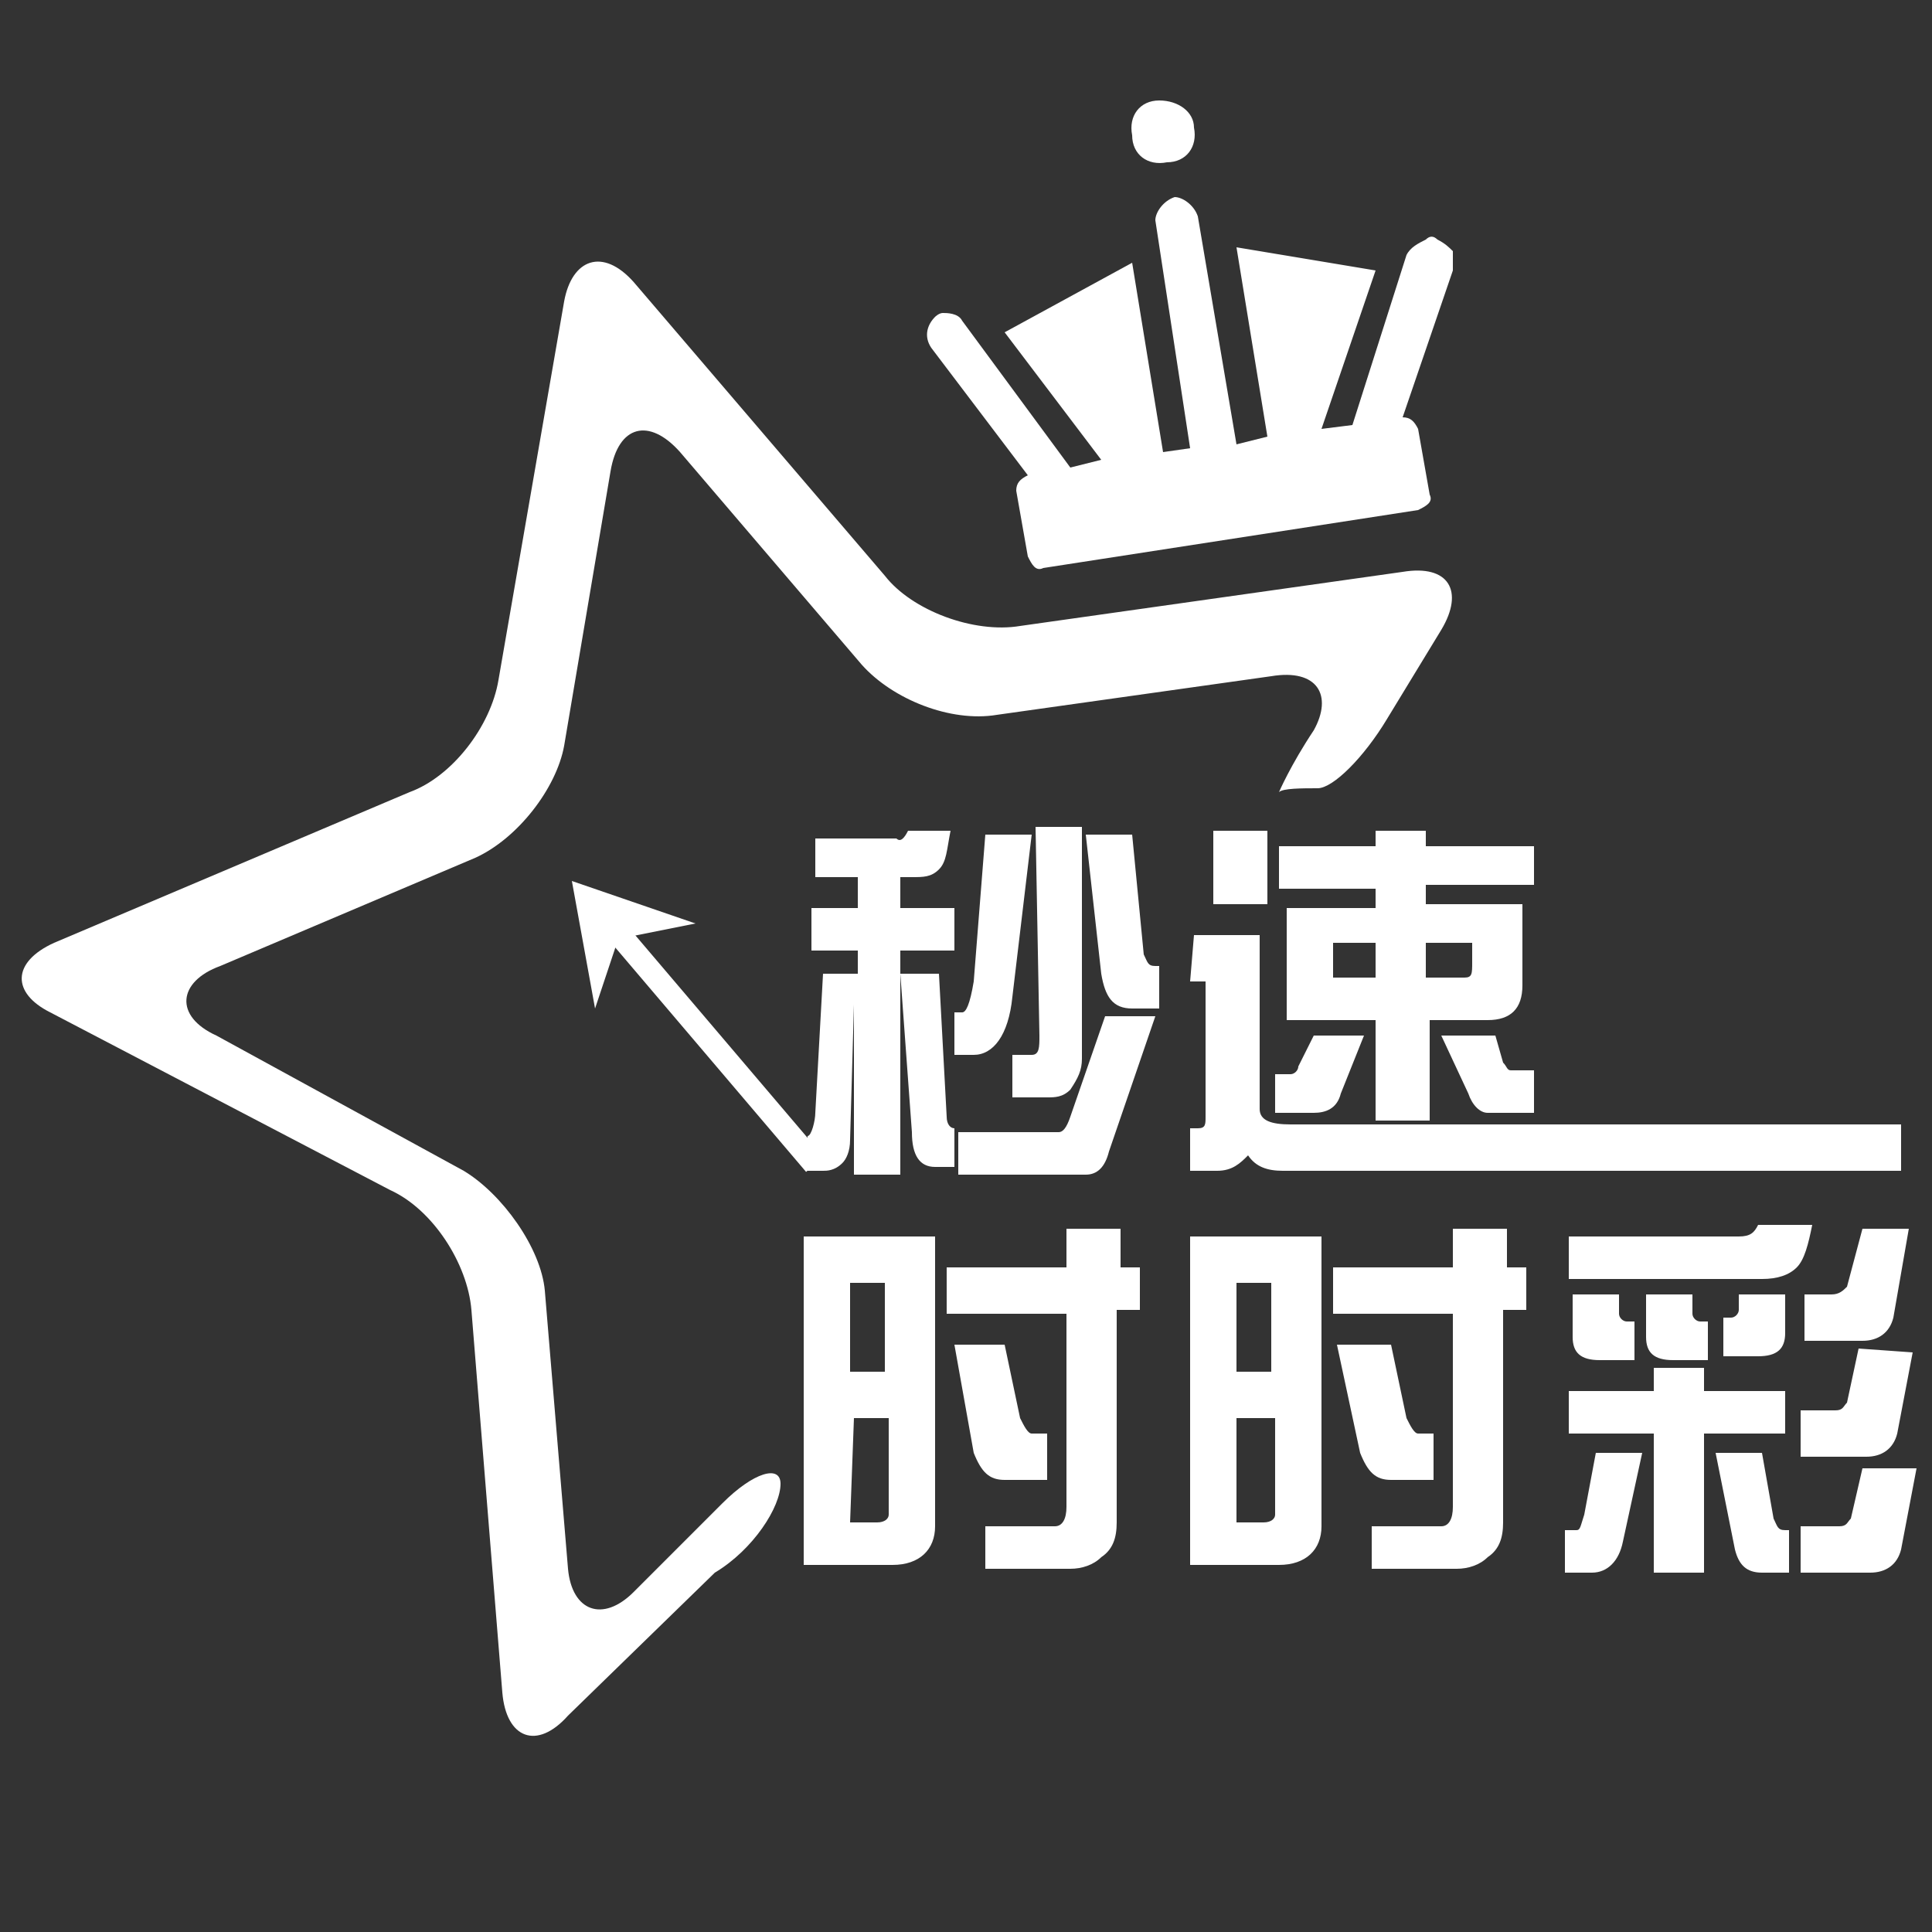<?xml version="1.0" encoding="utf-8"?>
<!-- Generator: Adobe Illustrator 22.0.1, SVG Export Plug-In . SVG Version: 6.00 Build 0)  -->
<svg version="1.1" id="圖層_1" xmlns="http://www.w3.org/2000/svg" xmlns:xlink="http://www.w3.org/1999/xlink" x="0px" y="0px"
	 viewBox="0 0 50 50" style="enable-background:new 0 0 50 50;" xml:space="preserve">
<rect x="0" y="0" width="50" height="50" fill="#333333" stroke="none"/>
<style type="text/css">
	.st0{fill:#FFFFFF;}
	.st1{fill:none;}
</style>
<path class="st0" d="M23.5,21.5h1.1c-0.1,0.5-0.1,0.8-0.3,1c-0.2,0.2-0.4,0.2-0.7,0.2h-0.3v0.8h1.4v1.1h-1.4v5.8h-1.2V26L22,29.5
	c0,0.3-0.1,0.5-0.2,0.6c-0.2,0.2-0.4,0.2-0.5,0.2h-0.4v-0.8v-0.1c0.1,0,0.2-0.4,0.2-0.6l0.2-3.6h0.9v-0.6H21v-1.1h1.2v-0.8h-1.1v-1
	h2.1C23.3,21.8,23.4,21.7,23.5,21.5 M23.3,25.2h1l0.2,3.7c0,0.2,0.1,0.3,0.2,0.3v1h-0.5c-0.4,0-0.6-0.3-0.6-0.9L23.3,25.2z
	 M25.5,21.6h1.2l-0.5,4.2c-0.1,1-0.5,1.5-1,1.5h-0.5v-1.1h0.2c0.1,0,0.2-0.2,0.3-0.8L25.5,21.6z M28.6,26.3h1.3l-1.2,3.5
	c-0.1,0.4-0.3,0.6-0.6,0.6h-3.3v-1.1h2.6c0.1,0,0.2-0.1,0.3-0.4L28.6,26.3z M26.8,21.4h1.2v6c0,0.3-0.1,0.5-0.3,0.8
	c-0.2,0.2-0.4,0.2-0.6,0.2h-0.9v-1.1h0.5c0.2,0,0.2-0.2,0.2-0.5L26.8,21.4L26.8,21.4z M28.1,21.6h1.2l0.3,3.1
	c0.1,0.2,0.1,0.3,0.3,0.3h0.1v1.1h-0.7c-0.5,0-0.7-0.3-0.8-0.9L28.1,21.6z"/>
<path class="st0" d="M30.9,24.2h1.7v4.5c0,0.3,0.3,0.4,0.8,0.4h15.8v1.2h-16c-0.4,0-0.7-0.1-0.9-0.4c-0.2,0.2-0.4,0.4-0.8,0.4h-0.7
	v-1.1H31c0.2,0,0.2-0.1,0.2-0.3v-3.5h-0.4L30.9,24.2L30.9,24.2z M31.4,21.5h1.4v1.9h-1.4V21.5z M34,26.8h1.3l-0.6,1.5
	c-0.1,0.4-0.4,0.5-0.7,0.5H33v-1h0.4c0.1,0,0.2-0.1,0.2-0.2L34,26.8z M39.7,21.8v1.1h-2.8v0.5h2.5v2.1c0,0.6-0.3,0.9-0.9,0.9H37v2.6
	h-1.4v-2.6h-2.3v-2.9h2.3v-0.5h-2.5v-1.1h2.5v-0.4h1.3v0.4H39.7z M35.6,24.4h-1.1v0.9h1.1V24.4z M37.9,25.3c0.2,0,0.2-0.1,0.2-0.4
	v-0.5h-1.2v0.9H37.9z M37.3,26.8h1.4l0.2,0.7c0.1,0.1,0.1,0.2,0.2,0.2h0.6v1.1h-1.2c-0.2,0-0.4-0.2-0.5-0.5L37.3,26.8z"/>
<path class="st0" d="M22,32h2.2v7.5c0,0.6-0.4,1-1.1,1h-2.3V32H22z M22,35.5h0.9v-2.3H22V35.5z M22,39.4h0.7c0.2,0,0.3-0.1,0.3-0.2
	v-2.5h-0.9L22,39.4L22,39.4z M29.5,32.7v1.2h-0.6v5.5c0,0.4-0.1,0.7-0.4,0.9c-0.2,0.2-0.5,0.3-0.8,0.3h-2.2v-1.1h1.8
	c0.2,0,0.3-0.2,0.3-0.5v-5h-3.1v-1.2h3.1v-1h1.4v1H29.5z M24.7,34.8H26l0.4,1.9c0.1,0.2,0.2,0.4,0.3,0.4h0.4v1.2H26
	c-0.4,0-0.6-0.2-0.8-0.7L24.7,34.8z"/>
<path class="st0" d="M32,32h2.2v7.5c0,0.6-0.4,1-1.1,1h-2.3V32H32z M32,35.5h0.9v-2.3H32V35.5z M32,39.4h0.7c0.2,0,0.3-0.1,0.3-0.2
	v-2.5H32L32,39.4L32,39.4z M39.5,32.7v1.2h-0.6v5.5c0,0.4-0.1,0.7-0.4,0.9c-0.2,0.2-0.5,0.3-0.8,0.3h-2.2v-1.1h1.8
	c0.2,0,0.3-0.2,0.3-0.5v-5h-3.1v-1.2h3.1v-1H39v1H39.5z M34.6,34.8H36l0.4,1.9c0.1,0.2,0.2,0.4,0.3,0.4h0.4v1.2H36
	c-0.4,0-0.6-0.2-0.8-0.7L34.6,34.8z"/>
<path class="st0" d="M41.3,37.6h1.2L42,39.9c-0.1,0.5-0.4,0.8-0.8,0.8h-0.7v-1.1h0.3c0.1,0,0.1-0.1,0.2-0.4L41.3,37.6z M45.5,31.7
	h1.4c-0.1,0.5-0.2,0.9-0.4,1.1c-0.2,0.2-0.5,0.3-0.9,0.3h-5V32H45C45.3,32,45.4,31.9,45.5,31.7 M46.2,36v1.1h-2.1v3.6h-1.3v-3.6
	h-2.2V36h2.2v-0.6h1.3V36H46.2z M40.7,33.5h1.2V34c0,0.1,0.1,0.2,0.2,0.2h0.2v1h-0.9c-0.5,0-0.7-0.2-0.7-0.6L40.7,33.5L40.7,33.5z
	 M42.6,33.5h1.2V34c0,0.1,0.1,0.2,0.2,0.2h0.2v1h-0.9c-0.5,0-0.7-0.2-0.7-0.6C42.6,34.6,42.6,33.5,42.6,33.5z M44.4,37.6h1.2
	l0.3,1.7c0.1,0.2,0.1,0.3,0.3,0.3h0.1v1.1h-0.7c-0.4,0-0.6-0.2-0.7-0.6L44.4,37.6z M45,33.5h1.2v1c0,0.4-0.2,0.6-0.7,0.6h-0.9v-1
	h0.2c0.1,0,0.2-0.1,0.2-0.2C45,33.9,45,33.5,45,33.5z M49.4,31.8L49,34.1c-0.1,0.4-0.4,0.6-0.8,0.6h-1.5v-1.2h0.7
	c0.2,0,0.3-0.1,0.4-0.2l0.4-1.5L49.4,31.8L49.4,31.8z M49.5,35l-0.4,2.1c-0.1,0.4-0.4,0.6-0.8,0.6h-1.7v-1.2h0.9
	c0.2,0,0.2-0.1,0.3-0.2l0.3-1.4L49.5,35L49.5,35z M49.6,38l-0.4,2.1c-0.1,0.4-0.4,0.6-0.8,0.6h-1.8v-1.2h1c0.2,0,0.2-0.1,0.3-0.2
	l0.3-1.3H49.6z"/>
<path class="st0" d="M30.9,3.3c0.1,0.5-0.2,0.9-0.7,0.9c-0.5,0.1-0.9-0.2-0.9-0.7c-0.1-0.5,0.2-0.9,0.7-0.9
	C30.5,2.6,30.9,2.9,30.9,3.3 M37.6,6.5c-0.1-0.1-0.2-0.2-0.4-0.3c-0.1-0.1-0.2-0.1-0.3,0c-0.2,0.1-0.4,0.2-0.5,0.4L35,11l-0.8,0.1
	l1.4-4.1l-3.6-0.6l0.8,4.9L32,11.5L31,5.6c-0.1-0.3-0.4-0.5-0.6-0.5c-0.3,0.1-0.5,0.4-0.5,0.6l0.9,5.9l-0.7,0.1l-0.8-4.9l-3.3,1.8
	l2.5,3.3l-0.8,0.2l-2.8-3.8c-0.1-0.2-0.4-0.2-0.5-0.2c-0.1,0-0.2,0.1-0.2,0.1c-0.2,0.2-0.3,0.5-0.1,0.8l2.5,3.3
	c-0.2,0.1-0.3,0.2-0.3,0.4l0.3,1.7c0.1,0.2,0.2,0.4,0.4,0.3l9.7-1.5c0.2-0.1,0.4-0.2,0.3-0.4l-0.3-1.7c-0.1-0.2-0.2-0.3-0.4-0.3
	L37.6,7C37.6,6.8,37.6,6.6,37.6,6.5"/>
<path class="st0" d="M20.2,38.4c0-0.5-0.7-0.3-1.5,0.5l-2.3,2.3c-0.8,0.8-1.6,0.5-1.7-0.6l-0.6-7.2C14,32.3,13,30.9,12,30.3
	l-6.4-3.5c-1.1-0.5-1-1.4,0.1-1.8l6.6-2.8c1.1-0.5,2.1-1.8,2.3-2.9l1.2-7.1c0.2-1.2,1-1.4,1.8-0.5l4.7,5.5c0.8,0.9,2.3,1.5,3.5,1.3
	l7.1-1c1.2-0.2,1.6,0.5,1.1,1.4c-0.6,0.9-0.9,1.6-0.9,1.6c0.1-0.1,0.6-0.1,1-0.1c0.4,0,1.2-0.8,1.8-1.8l1.4-2.3c0.6-1,0.2-1.7-1-1.5
	l-9.9,1.4c-1.2,0.2-2.8-0.4-3.5-1.3l-6.5-7.6c-0.8-0.9-1.6-0.6-1.8,0.5l-1.7,9.8c-0.2,1.2-1.2,2.5-2.3,2.9l-9.2,3.9
	c-1.1,0.5-1.1,1.3-0.1,1.8l8.8,4.6c1.1,0.5,2,1.9,2.1,3.1l0.8,9.9c0.1,1.2,0.9,1.5,1.7,0.6l3.8-3.7C19.5,40.1,20.2,39,20.2,38.4"/>
<polygon class="st0" points="15.4,26.1 14.8,22.8 18,23.9 16,24.3 "/>
<rect x="18.2" y="23.2" transform="matrix(0.762 -0.648 0.648 0.762 -13.16 18.424)" class="st0" width="0.6" height="7.9"/>
<rect x="0.7" y="2.6" class="st1" width="48.9" height="42.4"/>
</svg>
